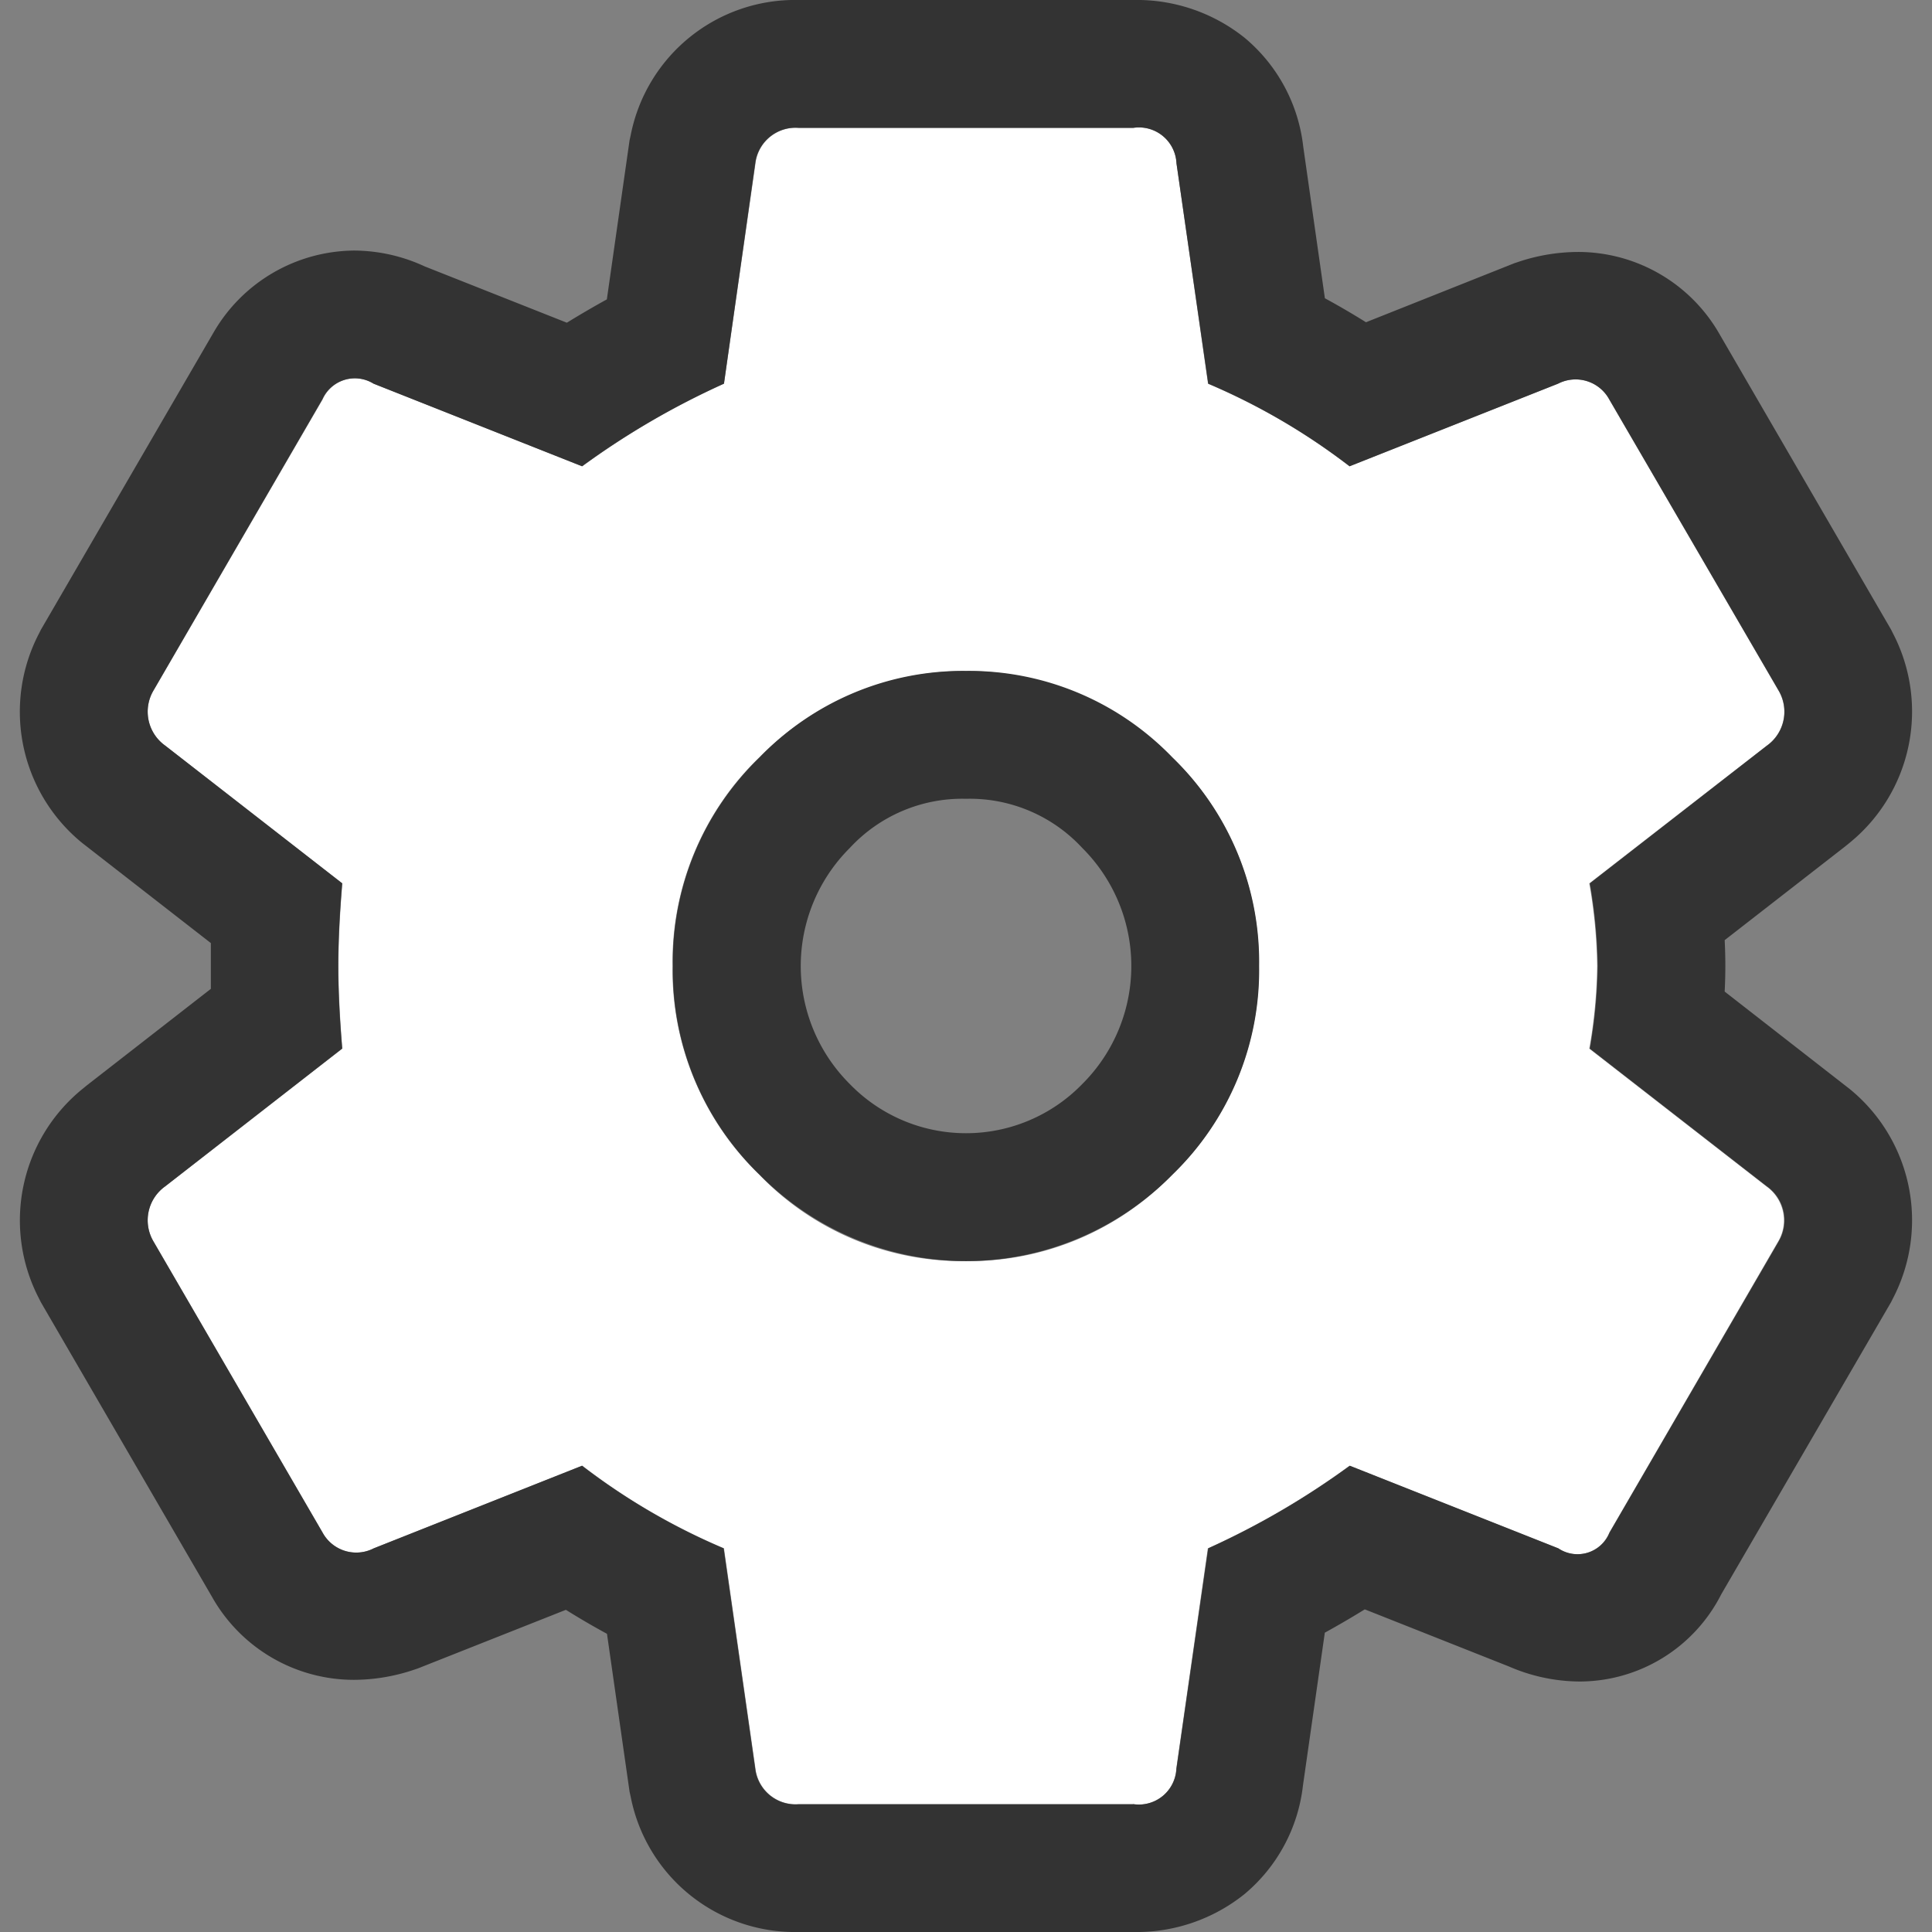 <svg xmlns="http://www.w3.org/2000/svg" width="29" height="29" viewBox="0 0 29 29"><rect x="0" y="0" width="29" height="29" fill="#808080" stroke="none"/><g transform="translate(-44 -530)"><g transform="translate(0.595 1.216)"><path d="M21.6,14.07l2.658,2.067a.625.625,0,0,1,.177.827L21.9,21.335a.517.517,0,0,1-.768.236L18,20.331a11.916,11.916,0,0,1-2.126,1.24L15.4,24.878a.564.564,0,0,1-.65.532H9.734a.608.608,0,0,1-.65-.532l-.473-3.308a9.688,9.688,0,0,1-2.126-1.24l-3.13,1.24a.575.575,0,0,1-.768-.236L.048,16.963a.625.625,0,0,1,.177-.827l2.658-2.067q-.059-.709-.059-1.24t.059-1.24L.225,9.522a.625.625,0,0,1-.177-.827L2.587,4.324a.533.533,0,0,1,.768-.236l3.13,1.24a11.917,11.917,0,0,1,2.126-1.24L9.084.781a.608.608,0,0,1,.65-.532h5.02a.564.564,0,0,1,.65.532l.473,3.308A9.688,9.688,0,0,1,18,5.328l3.13-1.24a.575.575,0,0,1,.768.236L24.44,8.695a.625.625,0,0,1-.177.827L21.6,11.589a7.654,7.654,0,0,1,.118,1.24A7.654,7.654,0,0,1,21.6,14.07Zm-9.361,3.189a4.232,4.232,0,0,0,3.1-1.3,4.267,4.267,0,0,0,1.3-3.13,4.267,4.267,0,0,0-1.3-3.13,4.35,4.35,0,0,0-6.2,0,4.267,4.267,0,0,0-1.3,3.13,4.267,4.267,0,0,0,1.3,3.13A4.232,4.232,0,0,0,12.244,17.259Z" transform="translate(45.661 530.455)" fill="#fff"/><path d="M14.673,25.329a.564.564,0,0,0,.65-.532L15.8,21.49a11.916,11.916,0,0,0,2.126-1.24l3.13,1.24a.517.517,0,0,0,.768-.236l2.539-4.371a.625.625,0,0,0-.177-.827l-2.658-2.067a7.654,7.654,0,0,0,.118-1.24,7.654,7.654,0,0,0-.118-1.24l2.658-2.067a.625.625,0,0,0,.177-.827L21.82,4.244a.575.575,0,0,0-.768-.236l-3.13,1.24A9.688,9.688,0,0,0,15.8,4.008L15.323.7a.564.564,0,0,0-.65-.532H9.653A.608.608,0,0,0,9,.7L8.531,4.008A11.917,11.917,0,0,0,6.4,5.248l-3.13-1.24a.533.533,0,0,0-.768.236L-.033,8.614a.625.625,0,0,0,.177.827L2.8,11.508q-.059.709-.059,1.24t.059,1.24L.144,16.056a.625.625,0,0,0-.177.827l2.539,4.371a.575.575,0,0,0,.768.236L6.4,20.25a9.687,9.687,0,0,0,2.126,1.24L9,24.8a.608.608,0,0,0,.65.532h5.02M12.164,8.32a4.232,4.232,0,0,1,3.1,1.3,4.267,4.267,0,0,1,1.3,3.13,4.267,4.267,0,0,1-1.3,3.13,4.35,4.35,0,0,1-6.2,0,4.267,4.267,0,0,1-1.3-3.13,4.267,4.267,0,0,1,1.3-3.13,4.232,4.232,0,0,1,3.1-1.3m2.51,18.929H9.653A2.514,2.514,0,0,1,7.13,25.215l-.016-.072-.339-2.37q-.313-.17-.617-.36l-2.227.882-.051.017a2.845,2.845,0,0,1-.9.152A2.446,2.446,0,0,1,.845,22.216l-2.568-4.421-.027-.054A2.541,2.541,0,0,1-1.105,14.6l.071-.058L.829,13.092q0-.179,0-.344t0-.343L-1.105,10.9A2.541,2.541,0,0,1-1.75,7.757l.027-.054,2.6-4.476a2.46,2.46,0,0,1,2.1-1.217,2.539,2.539,0,0,1,1.06.237l2.136.846q.3-.185.6-.35L7.114.355,7.13.283A2.514,2.514,0,0,1,9.653-1.751h5.02a2.589,2.589,0,0,1,1.673.567,2.489,2.489,0,0,1,.88,1.634l.325,2.276q.313.17.617.36L20.395,2.2l.051-.017a2.845,2.845,0,0,1,.9-.152,2.446,2.446,0,0,1,2.137,1.248L26.05,7.7l.027.054a2.541,2.541,0,0,1-.645,3.142l-.071.058-1.809,1.407q.01.2.01.386t-.01.386l1.88,1.465a2.541,2.541,0,0,1,.645,3.142l-.027.054L23.5,22.181a2.387,2.387,0,0,1-2.127,1.308,2.687,2.687,0,0,1-1.058-.225l-2.165-.858q-.3.185-.6.35l-.328,2.292a2.487,2.487,0,0,1-.88,1.634A2.589,2.589,0,0,1,14.673,27.249Zm-2.51-17.01a2.3,2.3,0,0,0-1.743.737,2.5,2.5,0,0,0,0,3.546,2.431,2.431,0,0,0,3.487,0,2.5,2.5,0,0,0,0-3.546A2.3,2.3,0,0,0,12.164,10.239Z" transform="translate(45.741 530.535)" fill="#333"/></g><rect width="29" height="29" transform="translate(44 530)" fill="none" opacity="0.3"/></g></svg>